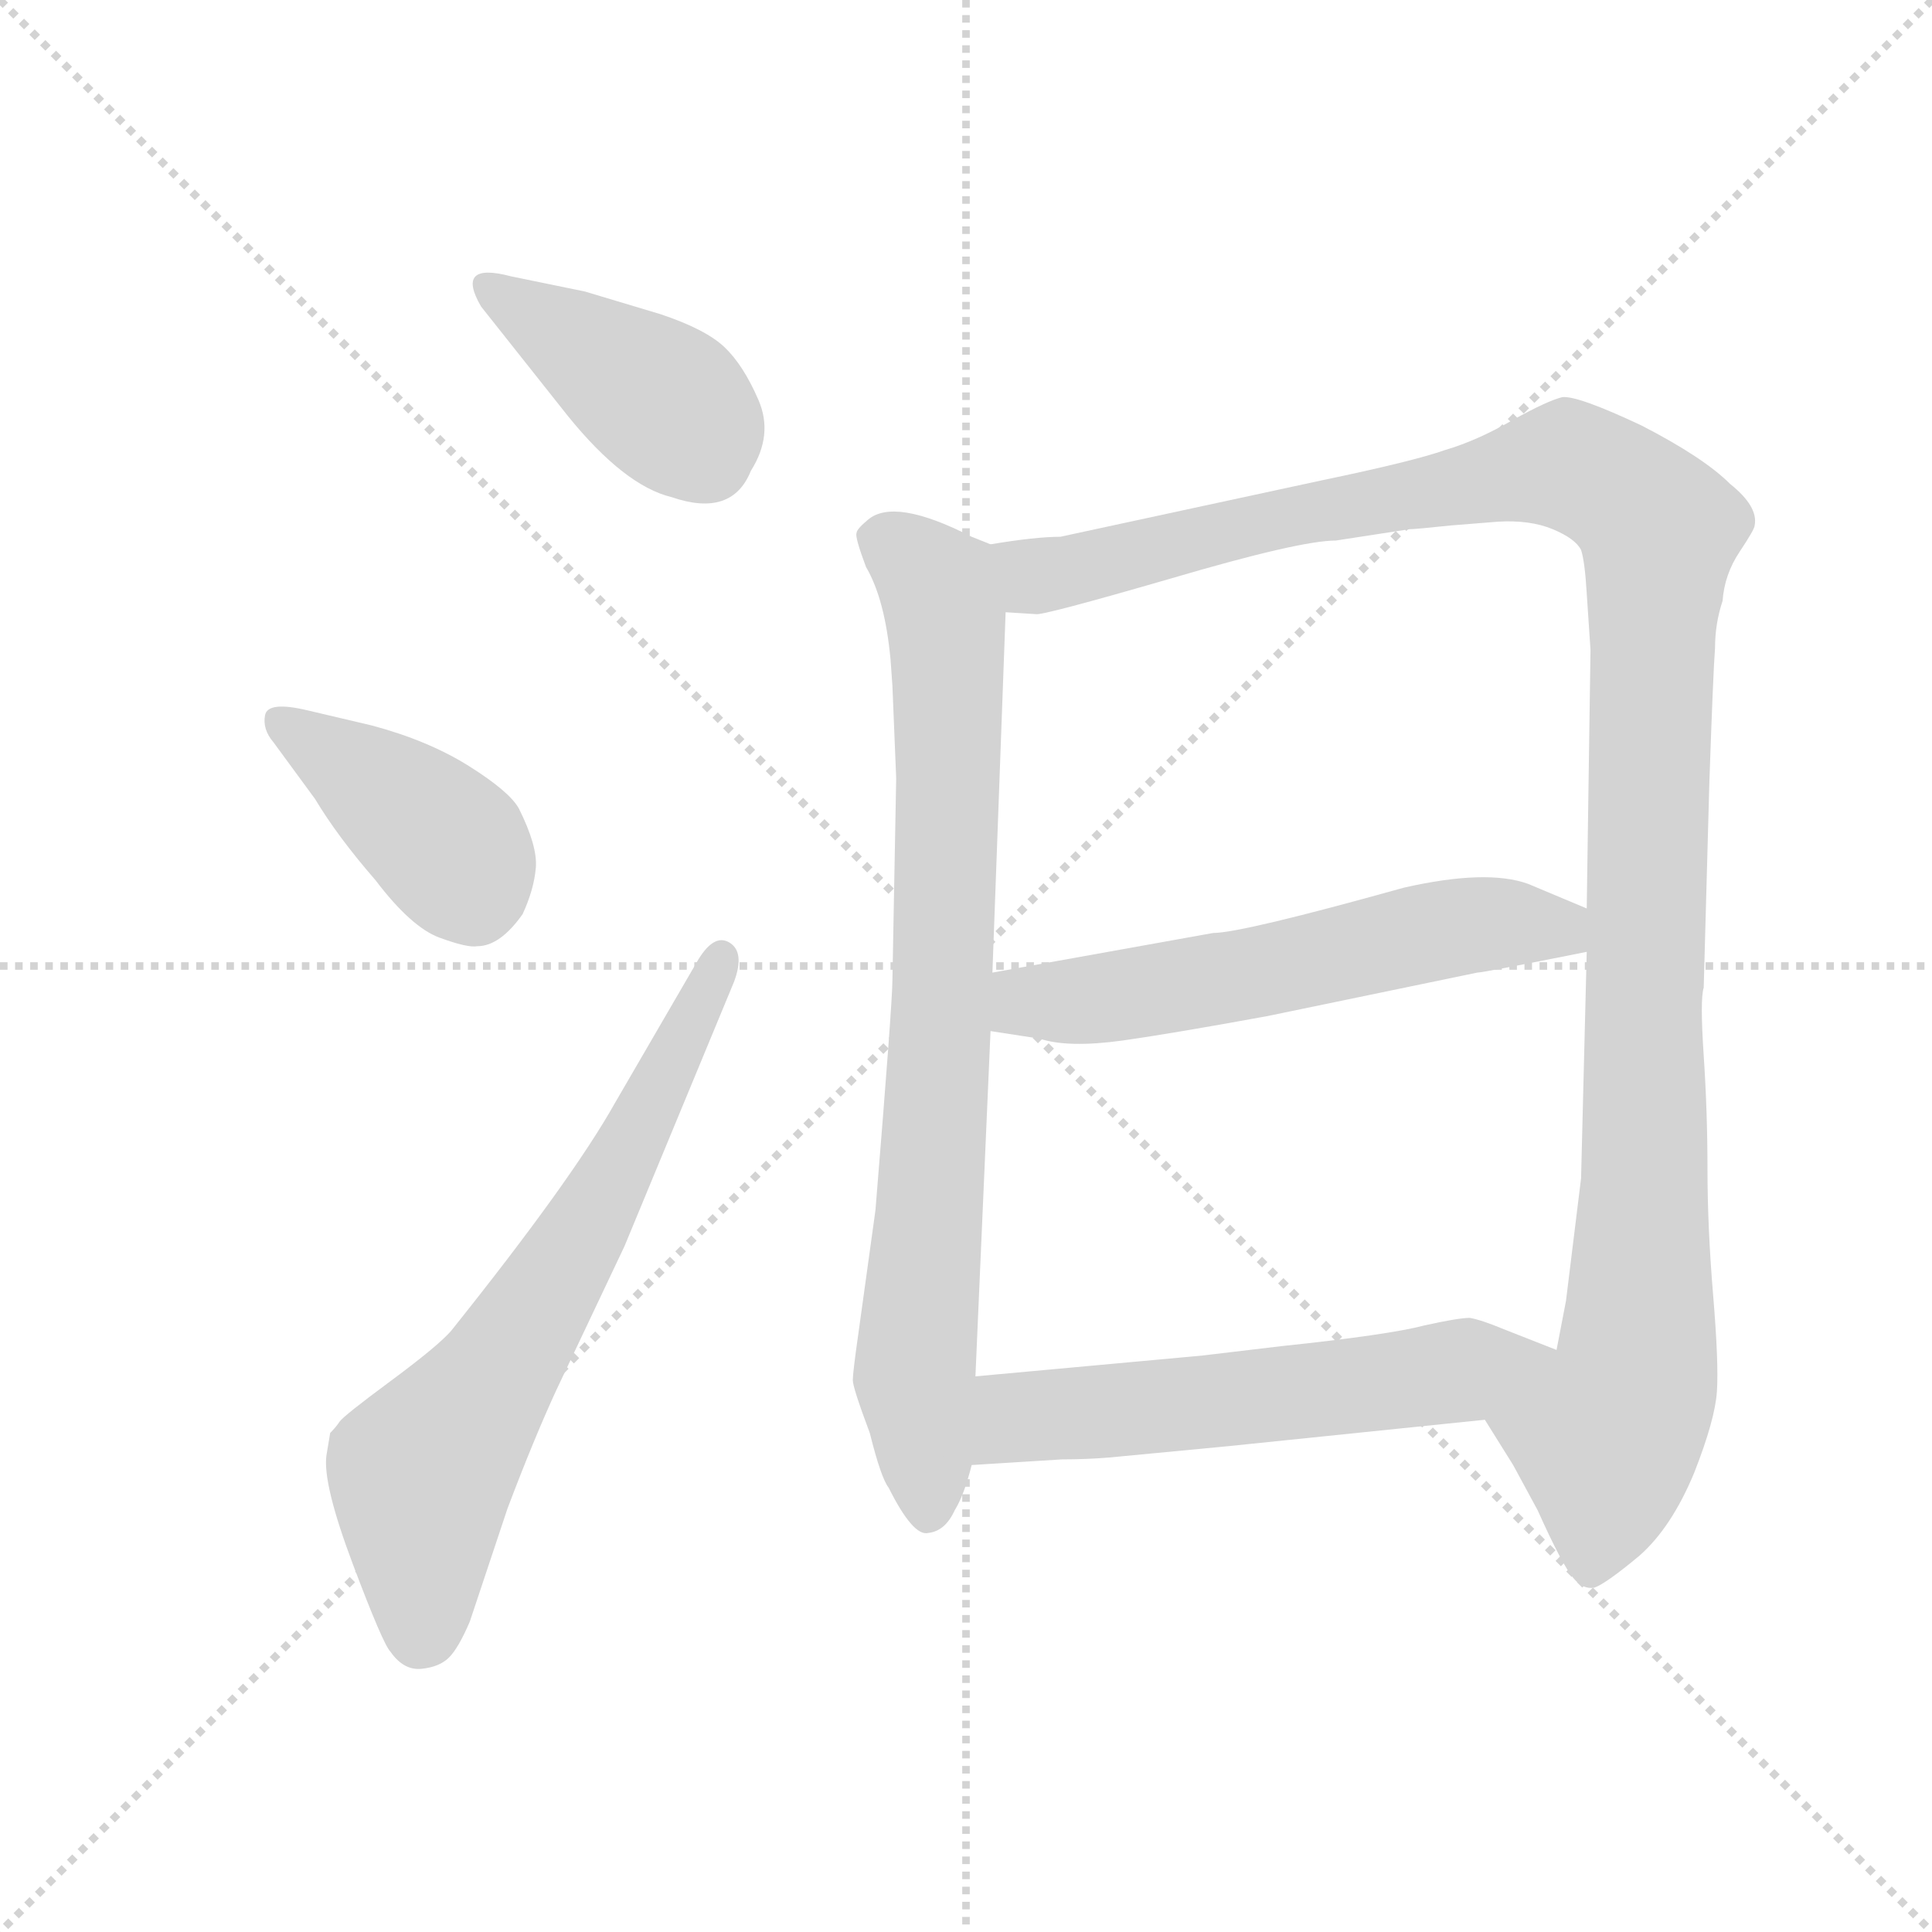 <svg xmlns="http://www.w3.org/2000/svg" version="1.1" viewBox="0 0 1024 1024">
  <g stroke="lightgray" stroke-dasharray="1,1" stroke-width="1" transform="scale(4, 4)">
    <line x1="0" y1="0" x2="256" y2="256" />
    <line x1="256" y1="0" x2="0" y2="256" />
    <line x1="128" y1="0" x2="128" y2="256" />
    <line x1="0" y1="128" x2="256" y2="128" />
  </g>
  <g transform="scale(1.0, -1.0) translate(0.0, -806.50)">
    <style type="text/css">
      
        @keyframes keyframes0 {
          from {
            stroke: blue;
            stroke-dashoffset: 401;
            stroke-width: 128;
          }
          57% {
            animation-timing-function: step-end;
            stroke: blue;
            stroke-dashoffset: 0;
            stroke-width: 128;
          }
          to {
            stroke: black;
            stroke-width: 1024;
          }
        }
        #make-me-a-hanzi-animation-0 {
          animation: keyframes0 0.576s both;
          animation-delay: 0s;
          animation-timing-function: linear;
        }
      
        @keyframes keyframes1 {
          from {
            stroke: blue;
            stroke-dashoffset: 397;
            stroke-width: 128;
          }
          56% {
            animation-timing-function: step-end;
            stroke: blue;
            stroke-dashoffset: 0;
            stroke-width: 128;
          }
          to {
            stroke: black;
            stroke-width: 1024;
          }
        }
        #make-me-a-hanzi-animation-1 {
          animation: keyframes1 0.573s both;
          animation-delay: 0.576s;
          animation-timing-function: linear;
        }
      
        @keyframes keyframes2 {
          from {
            stroke: blue;
            stroke-dashoffset: 659;
            stroke-width: 128;
          }
          68% {
            animation-timing-function: step-end;
            stroke: blue;
            stroke-dashoffset: 0;
            stroke-width: 128;
          }
          to {
            stroke: black;
            stroke-width: 1024;
          }
        }
        #make-me-a-hanzi-animation-2 {
          animation: keyframes2 0.786s both;
          animation-delay: 1.149s;
          animation-timing-function: linear;
        }
      
        @keyframes keyframes3 {
          from {
            stroke: blue;
            stroke-dashoffset: 792;
            stroke-width: 128;
          }
          72% {
            animation-timing-function: step-end;
            stroke: blue;
            stroke-dashoffset: 0;
            stroke-width: 128;
          }
          to {
            stroke: black;
            stroke-width: 1024;
          }
        }
        #make-me-a-hanzi-animation-3 {
          animation: keyframes3 0.895s both;
          animation-delay: 1.936s;
          animation-timing-function: linear;
        }
      
        @keyframes keyframes4 {
          from {
            stroke: blue;
            stroke-dashoffset: 1177;
            stroke-width: 128;
          }
          79% {
            animation-timing-function: step-end;
            stroke: blue;
            stroke-dashoffset: 0;
            stroke-width: 128;
          }
          to {
            stroke: black;
            stroke-width: 1024;
          }
        }
        #make-me-a-hanzi-animation-4 {
          animation: keyframes4 1.208s both;
          animation-delay: 2.83s;
          animation-timing-function: linear;
        }
      
        @keyframes keyframes5 {
          from {
            stroke: blue;
            stroke-dashoffset: 564;
            stroke-width: 128;
          }
          65% {
            animation-timing-function: step-end;
            stroke: blue;
            stroke-dashoffset: 0;
            stroke-width: 128;
          }
          to {
            stroke: black;
            stroke-width: 1024;
          }
        }
        #make-me-a-hanzi-animation-5 {
          animation: keyframes5 0.709s both;
          animation-delay: 4.038s;
          animation-timing-function: linear;
        }
      
        @keyframes keyframes6 {
          from {
            stroke: blue;
            stroke-dashoffset: 562;
            stroke-width: 128;
          }
          65% {
            animation-timing-function: step-end;
            stroke: blue;
            stroke-dashoffset: 0;
            stroke-width: 128;
          }
          to {
            stroke: black;
            stroke-width: 1024;
          }
        }
        #make-me-a-hanzi-animation-6 {
          animation: keyframes6 0.707s both;
          animation-delay: 4.747s;
          animation-timing-function: linear;
        }
      
    </style>
    
      <path d="M 301 586 Q 331 549 356 543 Q 388 532 398 557 Q 410 576 402 594.5 Q 394 613 384 622.5 Q 374 632 350 640 L 310 652 L 271 660 Q 241 668 255 644 L 301 586 Z" fill="lightgray" />
    
      <path d="M 167 383 Q 179 363 199 340 Q 218 315 233 309.5 Q 248 304 253 305 Q 265 305 277 322 Q 283 335 284 346.5 Q 285 358 275 378 Q 270 387 248.5 400.5 Q 227 414 197 422 L 163 430 Q 142 435 140.5 427.5 Q 139 420 145 413 L 167 383 Z" fill="lightgray" />
    
      <path d="M 173 35 Q 171 20 187 -22.5 Q 203 -65 207 -69 Q 214 -79 223.5 -78 Q 233 -77 238 -72 Q 243 -67 249 -53 L 269 7 Q 283 44 295 70 L 331 146 L 389 286 Q 395 302 386.5 307 Q 378 312 369 296 L 326 222 Q 303 181 239 101 Q 232 93 207 74.5 Q 182 56 180 53 Q 178 50 175 47 L 173 35 Z" fill="lightgray" />
    
      <path d="M 473 443 L 475 394 L 473 287 Q 473 275 464 165 L 455 100 Q 452 79 452 75 Q 452 71 461 47 Q 467 23 471 18 Q 484 -8 492 -6 Q 501 -5 506 6 Q 511 14 515 30 L 517 77 L 525 260 L 526 291 L 533 482 C 534 512 534 514 525 518 L 515 522 Q 474 543 460 531 Q 454 526 454 524 Q 453 522 459 506 Q 469 489 472 457 L 473 443 Z" fill="lightgray" />
    
      <path d="M 787 54 L 802 30 L 815 6 Q 828 -23 834 -30 Q 839 -36 845 -35 Q 851 -33 869 -18 Q 886 -3 898 26 Q 909 54 910 69 Q 911 84 908 120 Q 905 156 905 187 Q 905 217 903 247 Q 901 277 903 283 L 906 392 Q 908 450 909 463 Q 909 476 913 488 Q 914 502 922 514 Q 930 526 930 528 Q 932 538 917 550 Q 903 564 870 581 Q 836 597 828 596 Q 820 594 802 584 Q 783 573 766 568 Q 749 562 701 552 L 562 522 Q 549 522 525 518 C 495 514 503 480 533 482 L 549 481 Q 552 480 621 500 Q 689 520 708 520 L 747 526 Q 750 526 769 528 L 794 530 Q 811 531 823 526 Q 835 521 838 515 Q 840 509 841 492 L 843 462 L 841 325 L 841 302 L 838 182 L 830 117 L 825 91 C 820 61 771 79 787 54 Z" fill="lightgray" />
    
      <path d="M 525 260 L 551 256 Q 566 251 595 255 Q 623 259 672 268 L 783 291 Q 786 291 841 302 C 870 308 869 313 841 325 L 810 338 Q 788 346 744 336 Q 658 312 643 312 L 526 291 C 496 286 495 265 525 260 Z" fill="lightgray" />
    
      <path d="M 515 30 L 563 33 Q 576 33 588 34 L 651 40 L 787 54 C 817 57 853 80 825 91 L 797 102 Q 785 107 779 108 Q 773 108 755 104 Q 736 99 679 93 L 637 88 L 517 77 C 487 74 485 28 515 30 Z" fill="lightgray" />
    
    
      <clipPath id="make-me-a-hanzi-clip-0">
        <path d="M 301 586 Q 331 549 356 543 Q 388 532 398 557 Q 410 576 402 594.5 Q 394 613 384 622.5 Q 374 632 350 640 L 310 652 L 271 660 Q 241 668 255 644 L 301 586 Z" />
      </clipPath>
      <path clip-path="url(#make-me-a-hanzi-clip-0)" d="M 262 654 L 355 591 L 374 564" fill="none" id="make-me-a-hanzi-animation-0" stroke-dasharray="273 546" stroke-linecap="round" />
    
      <clipPath id="make-me-a-hanzi-clip-1">
        <path d="M 167 383 Q 179 363 199 340 Q 218 315 233 309.5 Q 248 304 253 305 Q 265 305 277 322 Q 283 335 284 346.5 Q 285 358 275 378 Q 270 387 248.5 400.5 Q 227 414 197 422 L 163 430 Q 142 435 140.5 427.5 Q 139 420 145 413 L 167 383 Z" />
      </clipPath>
      <path clip-path="url(#make-me-a-hanzi-clip-1)" d="M 149 422 L 232 363 L 251 329" fill="none" id="make-me-a-hanzi-animation-1" stroke-dasharray="269 538" stroke-linecap="round" />
    
      <clipPath id="make-me-a-hanzi-clip-2">
        <path d="M 173 35 Q 171 20 187 -22.5 Q 203 -65 207 -69 Q 214 -79 223.5 -78 Q 233 -77 238 -72 Q 243 -67 249 -53 L 269 7 Q 283 44 295 70 L 331 146 L 389 286 Q 395 302 386.5 307 Q 378 312 369 296 L 326 222 Q 303 181 239 101 Q 232 93 207 74.5 Q 182 56 180 53 Q 178 50 175 47 L 173 35 Z" />
      </clipPath>
      <path clip-path="url(#make-me-a-hanzi-clip-2)" d="M 222 -61 L 223 25 L 314 161 L 382 299" fill="none" id="make-me-a-hanzi-animation-2" stroke-dasharray="531 1062" stroke-linecap="round" />
    
      <clipPath id="make-me-a-hanzi-clip-3">
        <path d="M 473 443 L 475 394 L 473 287 Q 473 275 464 165 L 455 100 Q 452 79 452 75 Q 452 71 461 47 Q 467 23 471 18 Q 484 -8 492 -6 Q 501 -5 506 6 Q 511 14 515 30 L 517 77 L 525 260 L 526 291 L 533 482 C 534 512 534 514 525 518 L 515 522 Q 474 543 460 531 Q 454 526 454 524 Q 453 522 459 506 Q 469 489 472 457 L 473 443 Z" />
      </clipPath>
      <path clip-path="url(#make-me-a-hanzi-clip-3)" d="M 462 523 L 494 500 L 503 459 L 500 284 L 485 86 L 492 5" fill="none" id="make-me-a-hanzi-animation-3" stroke-dasharray="664 1328" stroke-linecap="round" />
    
      <clipPath id="make-me-a-hanzi-clip-4">
        <path d="M 787 54 L 802 30 L 815 6 Q 828 -23 834 -30 Q 839 -36 845 -35 Q 851 -33 869 -18 Q 886 -3 898 26 Q 909 54 910 69 Q 911 84 908 120 Q 905 156 905 187 Q 905 217 903 247 Q 901 277 903 283 L 906 392 Q 908 450 909 463 Q 909 476 913 488 Q 914 502 922 514 Q 930 526 930 528 Q 932 538 917 550 Q 903 564 870 581 Q 836 597 828 596 Q 820 594 802 584 Q 783 573 766 568 Q 749 562 701 552 L 562 522 Q 549 522 525 518 C 495 514 503 480 533 482 L 549 481 Q 552 480 621 500 Q 689 520 708 520 L 747 526 Q 750 526 769 528 L 794 530 Q 811 531 823 526 Q 835 521 838 515 Q 840 509 841 492 L 843 462 L 841 325 L 841 302 L 838 182 L 830 117 L 825 91 C 820 61 771 79 787 54 Z" />
      </clipPath>
      <path clip-path="url(#make-me-a-hanzi-clip-4)" d="M 533 514 L 549 501 L 564 503 L 696 536 L 832 560 L 880 525 L 870 124 L 865 70 L 851 46 L 844 -22" fill="none" id="make-me-a-hanzi-animation-4" stroke-dasharray="1049 2098" stroke-linecap="round" />
    
      <clipPath id="make-me-a-hanzi-clip-5">
        <path d="M 525 260 L 551 256 Q 566 251 595 255 Q 623 259 672 268 L 783 291 Q 786 291 841 302 C 870 308 869 313 841 325 L 810 338 Q 788 346 744 336 Q 658 312 643 312 L 526 291 C 496 286 495 265 525 260 Z" />
      </clipPath>
      <path clip-path="url(#make-me-a-hanzi-clip-5)" d="M 533 268 L 544 275 L 657 289 L 771 315 L 823 313 L 833 319" fill="none" id="make-me-a-hanzi-animation-5" stroke-dasharray="436 872" stroke-linecap="round" />
    
      <clipPath id="make-me-a-hanzi-clip-6">
        <path d="M 515 30 L 563 33 Q 576 33 588 34 L 651 40 L 787 54 C 817 57 853 80 825 91 L 797 102 Q 785 107 779 108 Q 773 108 755 104 Q 736 99 679 93 L 637 88 L 517 77 C 487 74 485 28 515 30 Z" />
      </clipPath>
      <path clip-path="url(#make-me-a-hanzi-clip-6)" d="M 521 38 L 540 56 L 762 77 L 817 90" fill="none" id="make-me-a-hanzi-animation-6" stroke-dasharray="434 868" stroke-linecap="round" />
    
  </g>
</svg>